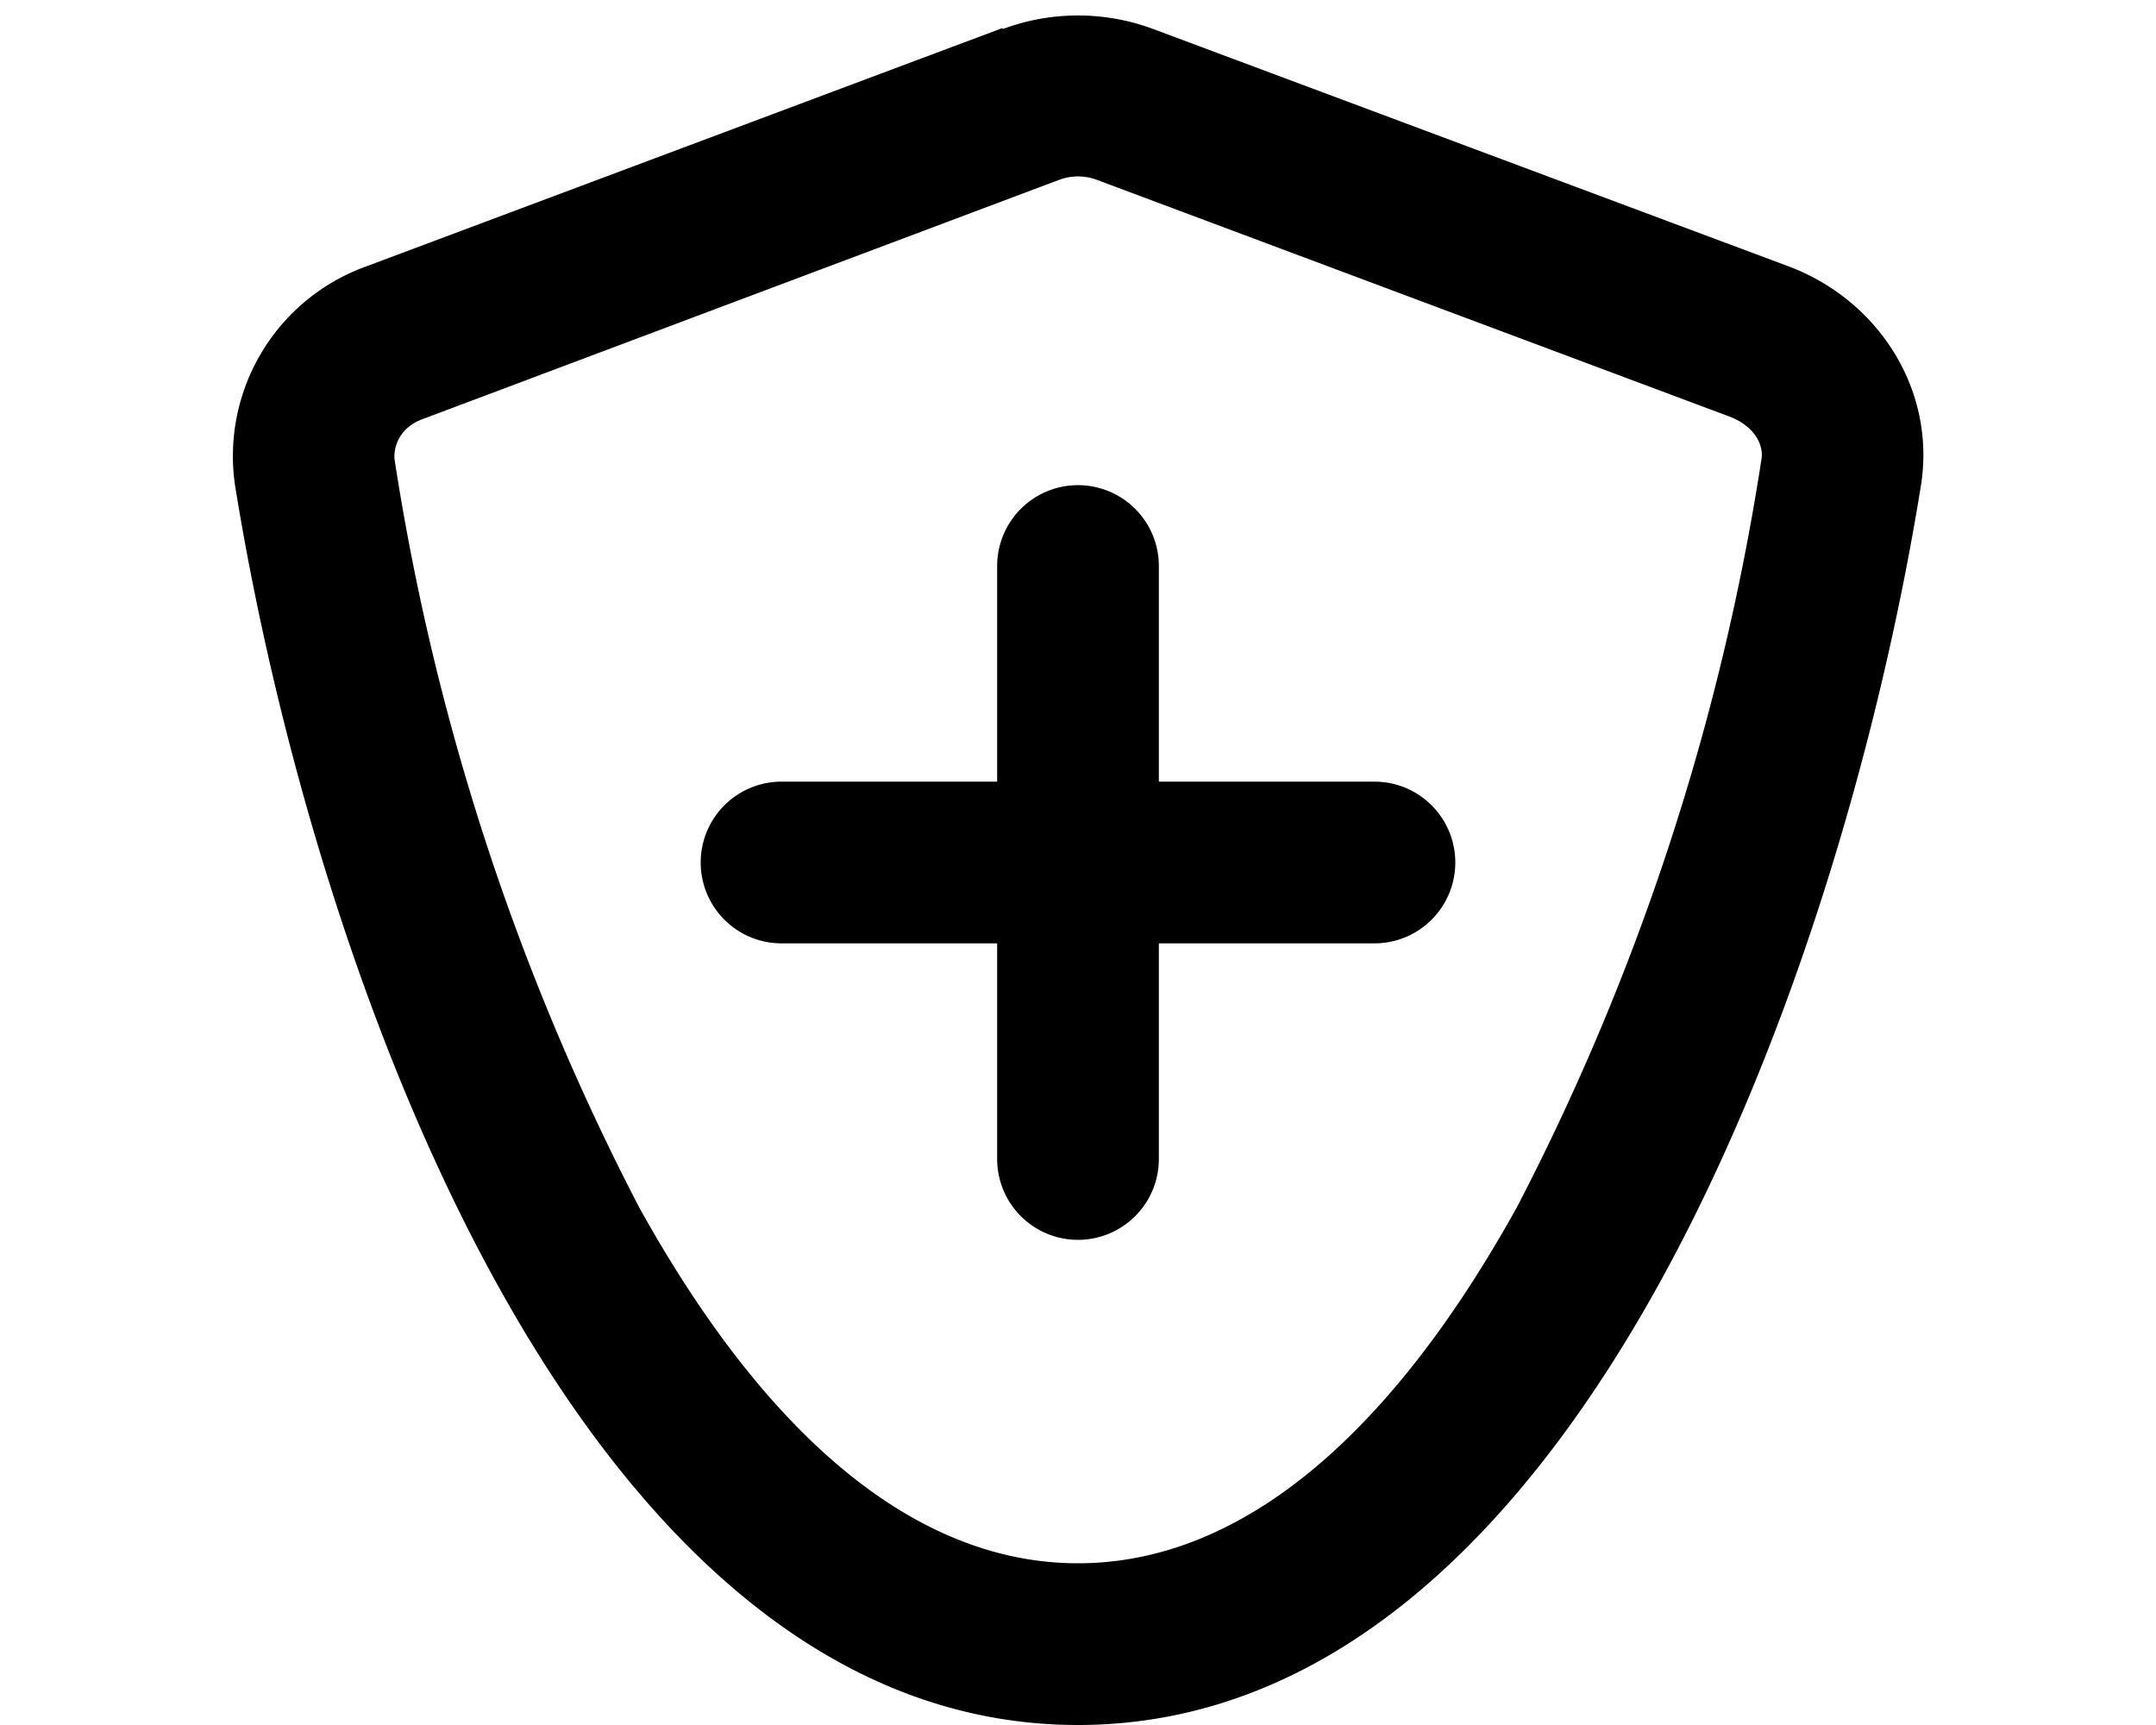 <svg xmlns="http://www.w3.org/2000/svg" viewBox="0 0 20 16" fill="currentColor"><path d="M9.25 10.75v-2h-2a.75.75 0 0 1 0-1.5h2v-2a.75.75 0 0 1 1.5 0v2h2a.75.75 0 0 1 0 1.5h-2v2a.75.75 0 0 1-1.5 0Z"/><path fill-rule="evenodd" d="M9.3.26 3.4 2.47A1.87 1.87 0 0 0 2.18 4.5C2.9 8.97 5.36 16 10 16c4.64 0 7.1-7.03 7.82-11.5.14-.89-.4-1.72-1.23-2.03L10.7.27a2 2 0 0 0-1.4 0ZM3.94 3.88l5.88-2.21a.5.5 0 0 1 .36 0l5.88 2.2c.24.1.3.28.28.39a22.44 22.44 0 0 1-2.27 6.94c-1.21 2.18-2.6 3.3-4.07 3.3-1.47 0-2.86-1.12-4.07-3.3a22.44 22.44 0 0 1-2.27-6.94c-.01-.11.04-.3.28-.38Z"/></svg>